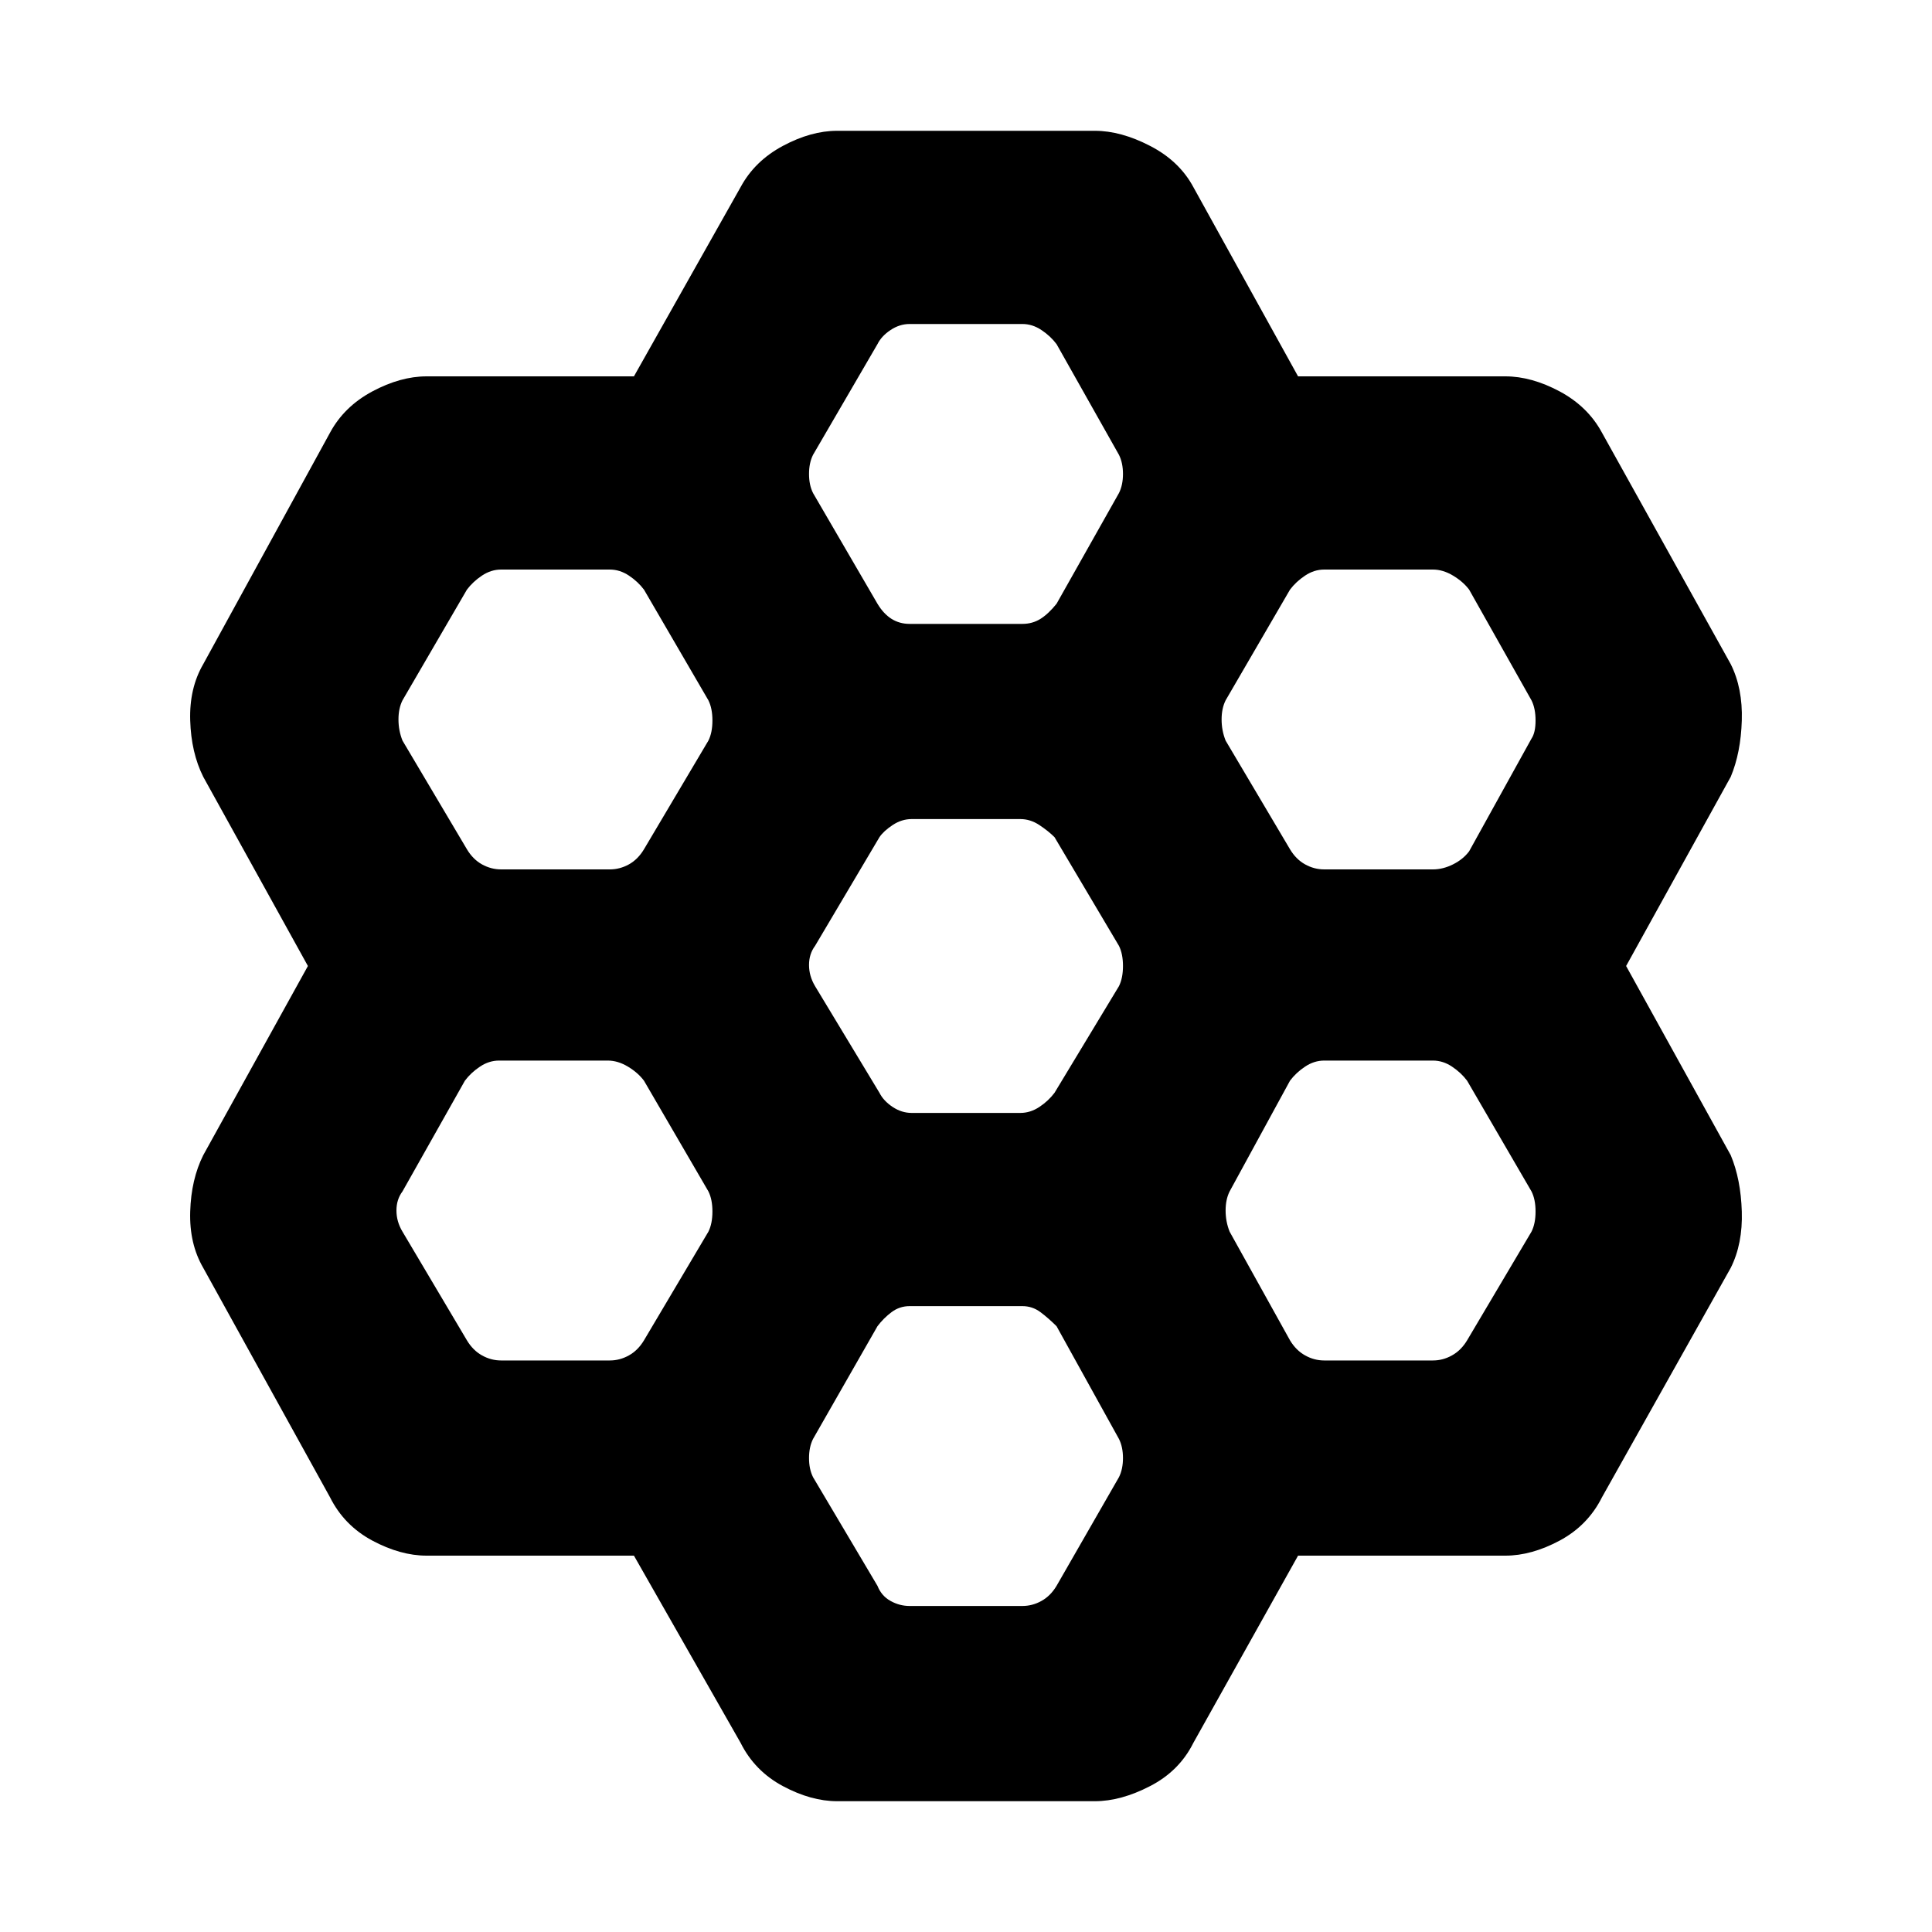 <svg xmlns="http://www.w3.org/2000/svg" height="40" width="40"><path d="m15.333 36.083-2.208-3.875H8.833q-.541 0-1.125-.312-.583-.313-.875-.896l-2.625-4.75q-.291-.5-.27-1.167.02-.666.27-1.166L6.375 20l-2.167-3.917q-.25-.5-.27-1.166-.021-.667.27-1.167l2.625-4.792q.292-.541.875-.854.584-.312 1.125-.312h4.292l2.208-3.917q.292-.542.875-.854.584-.313 1.125-.313h5.334q.541 0 1.145.313.605.312.896.854l2.167 3.917h4.292q.541 0 1.125.312.583.313.875.854l2.666 4.792q.25.5.229 1.167-.02.666-.229 1.166L33.667 20l2.166 3.917q.209.5.229 1.166.021.667-.229 1.167L33.167 31q-.292.583-.875.896-.584.312-1.125.312h-4.292l-2.167 3.875q-.291.584-.896.896-.604.313-1.145.313h-5.334q-.541 0-1.125-.313-.583-.312-.875-.896ZM27.417 18h2.25q.208 0 .416-.104.209-.104.334-.271l1.291-2.333q.084-.125.084-.375t-.084-.417l-1.291-2.292q-.125-.166-.334-.291-.208-.125-.416-.125h-2.25q-.209 0-.396.125-.188.125-.313.291L25.375 14.5q-.083.167-.083.396t.083.437l1.333 2.25q.125.209.313.313.187.104.396.104Zm-8.542 5.042h2.25q.208 0 .396-.125.187-.125.312-.292l1.334-2.208q.083-.167.083-.417 0-.25-.083-.417l-1.334-2.25q-.125-.125-.312-.25-.188-.125-.396-.125h-2.25q-.208 0-.396.125-.187.125-.271.25l-1.333 2.25q-.125.167-.125.396t.125.438l1.333 2.208q.084.167.271.292.188.125.396.125Zm-.042-10.125h2.334q.208 0 .375-.104.166-.105.333-.313l1.292-2.292q.083-.166.083-.395 0-.23-.083-.396l-1.292-2.292q-.125-.167-.313-.292-.187-.125-.395-.125h-2.334q-.208 0-.395.125-.188.125-.271.292l-1.334 2.292q-.083.166-.083.396 0 .229.083.395l1.334 2.292q.125.208.291.313.167.104.375.104ZM10.375 18h2.25q.208 0 .396-.104.187-.104.312-.313l1.334-2.25q.083-.166.083-.416 0-.25-.083-.417l-1.334-2.292q-.125-.166-.312-.291-.188-.125-.396-.125h-2.25q-.208 0-.396.125-.187.125-.312.291L8.333 14.5q-.083.167-.083.396t.083.437l1.334 2.25q.125.209.312.313.188.104.396.104Zm0 10.167h2.25q.208 0 .396-.105.187-.104.312-.312l1.334-2.25q.083-.167.083-.417 0-.25-.083-.416l-1.334-2.292q-.125-.167-.333-.292-.208-.125-.417-.125h-2.25q-.208 0-.395.125-.188.125-.313.292l-1.292 2.292q-.125.166-.125.395 0 .23.125.438l1.334 2.25q.125.208.312.312.188.105.396.105Zm8.458 5.083h2.334q.208 0 .395-.104.188-.104.313-.313l1.292-2.25q.083-.166.083-.395 0-.23-.083-.396l-1.292-2.334q-.167-.166-.333-.291-.167-.125-.375-.125h-2.334q-.208 0-.375.125-.166.125-.291.291l-1.334 2.334q-.083.166-.083.396 0 .229.083.395l1.334 2.25q.083.209.271.313.187.104.395.104Zm8.584-5.083h2.25q.208 0 .395-.105.188-.104.313-.312l1.333-2.25q.084-.167.084-.417 0-.25-.084-.416l-1.333-2.292q-.125-.167-.313-.292-.187-.125-.395-.125h-2.25q-.209 0-.396.125-.188.125-.313.292l-1.25 2.292q-.083.166-.083.395 0 .23.083.438l1.25 2.25q.125.208.313.312.187.105.396.105Z"/></svg>